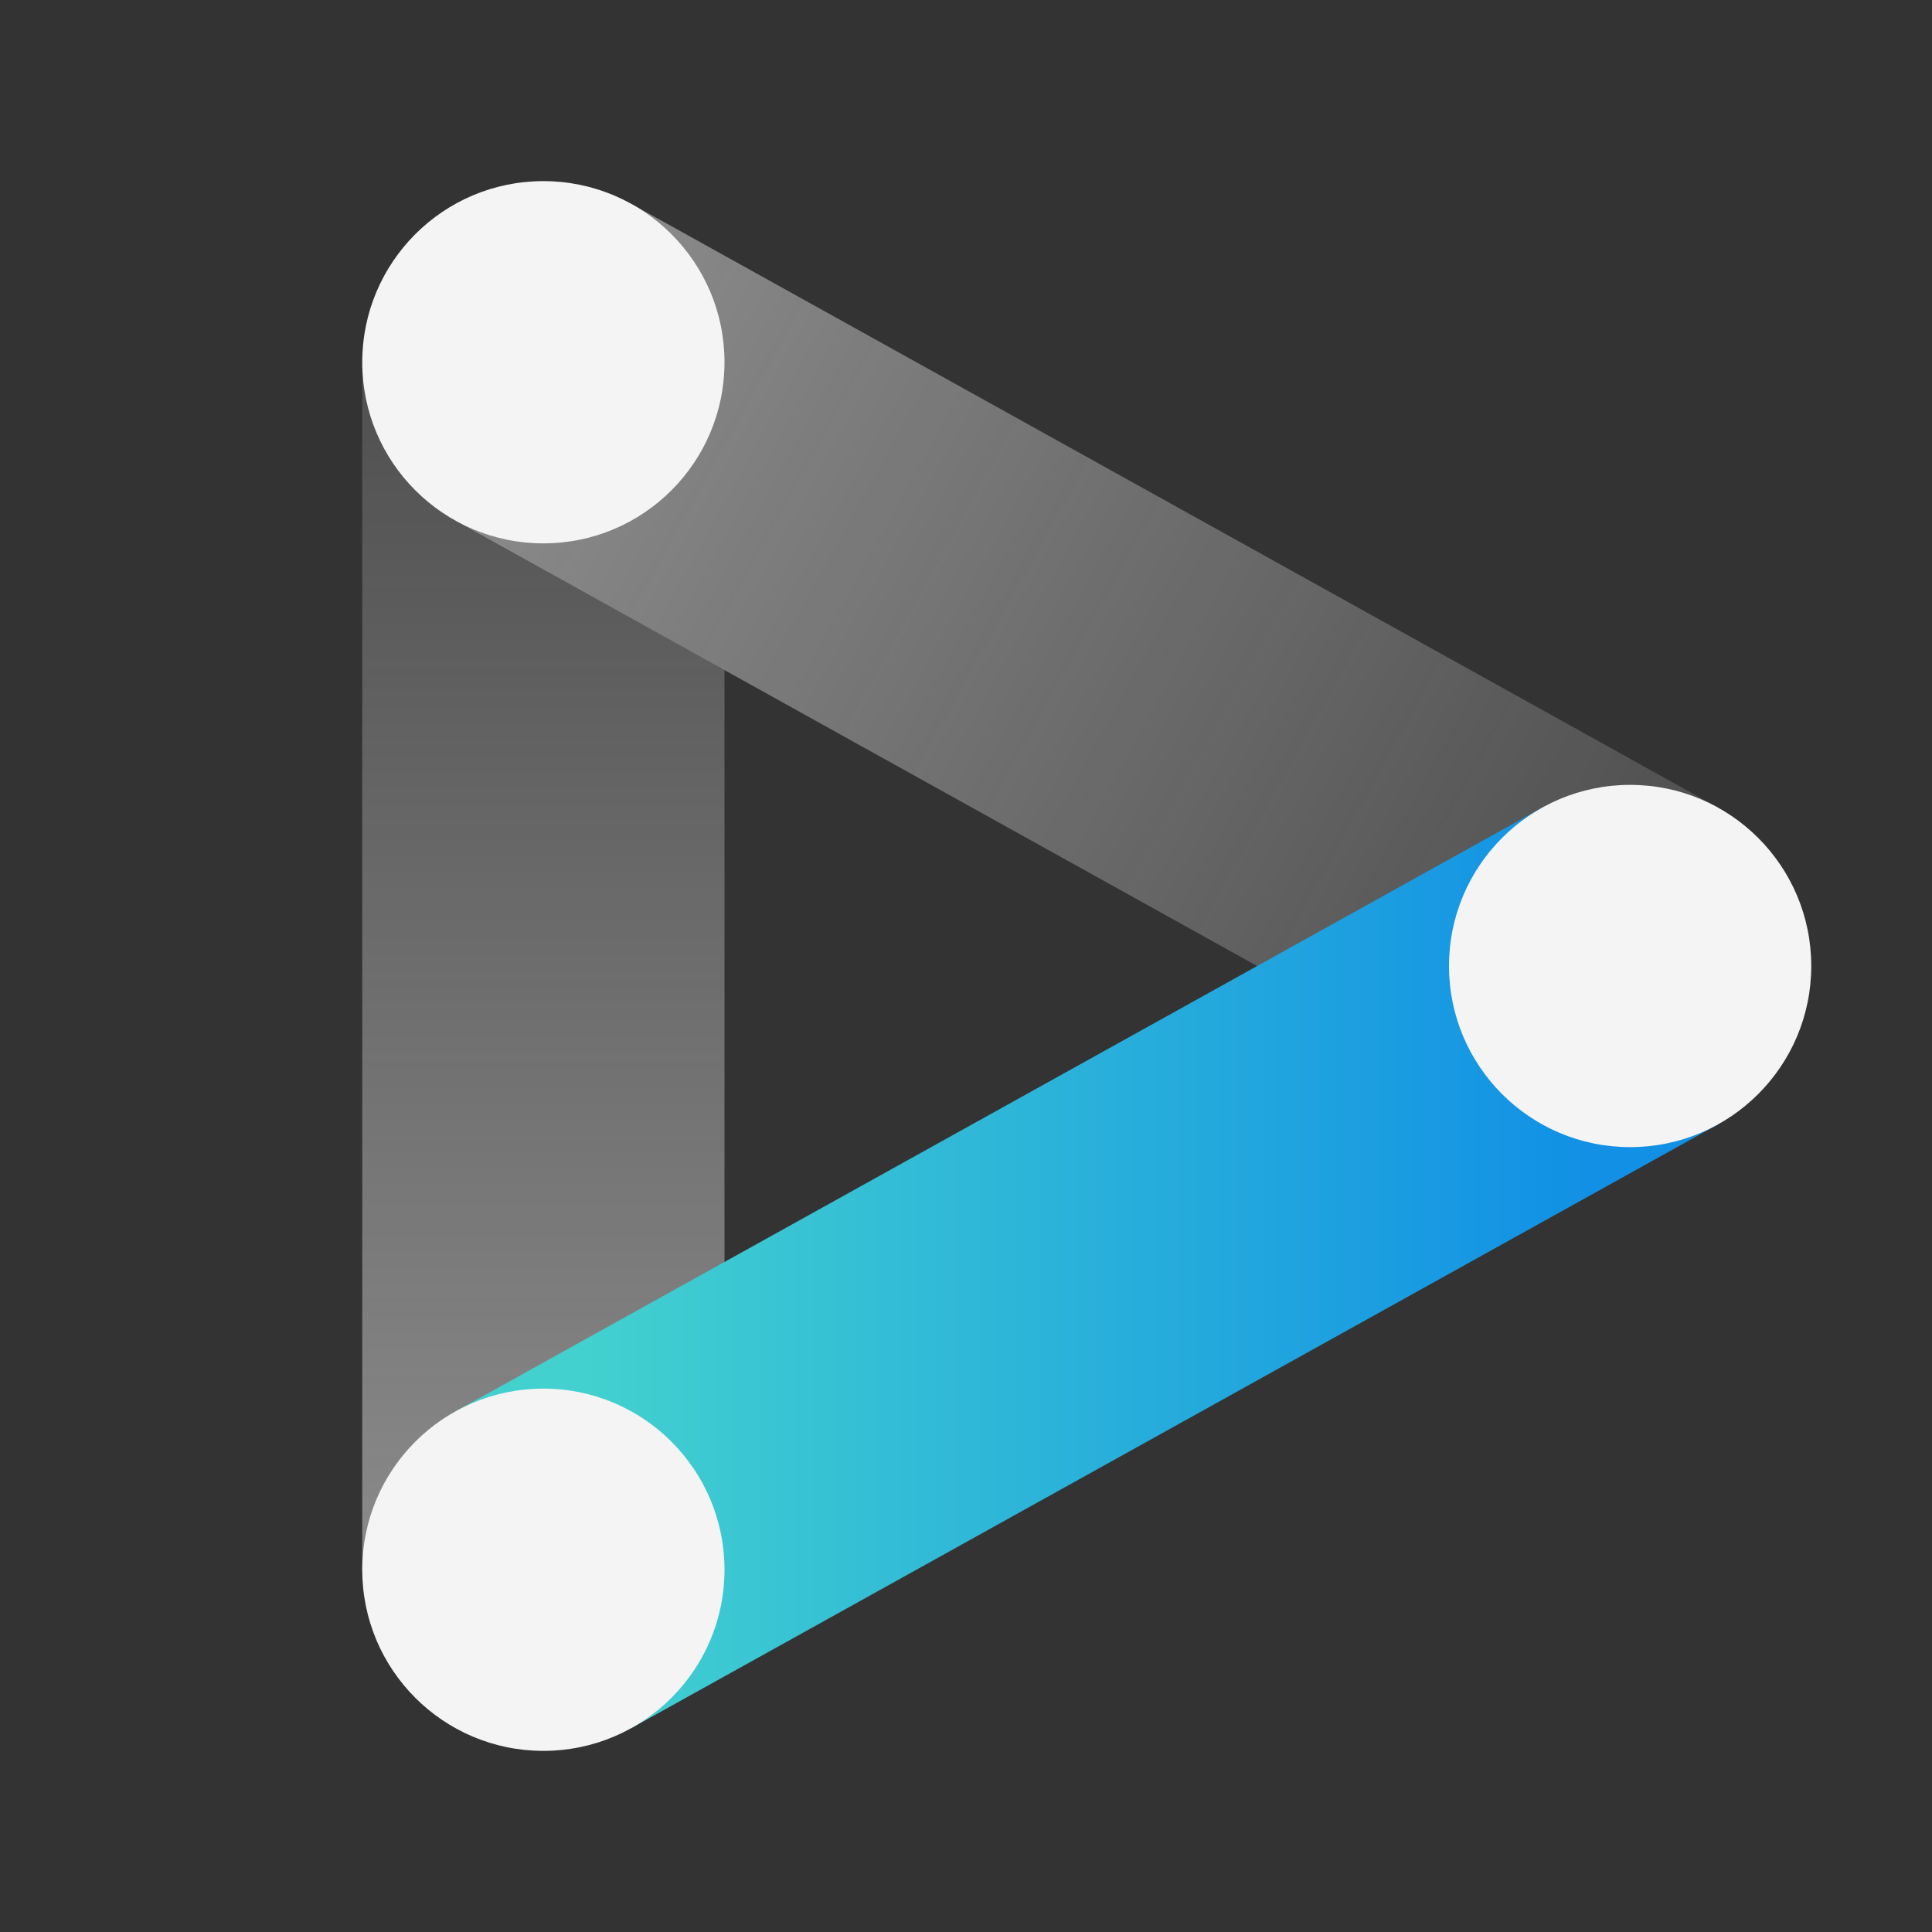 <svg xmlns="http://www.w3.org/2000/svg" xmlns:xlink="http://www.w3.org/1999/xlink" viewBox="0 0 32 32"><rect x="0" y="0" width="32" height="32" fill="#333333" stroke="none"/><defs><linearGradient id="linear-gradient" x1="9" y1="26" x2="9" y2="6" gradientUnits="userSpaceOnUse"><stop offset="0" stop-color="#f4f4f4" stop-opacity=".45"/><stop offset="1" stop-color="#f4f4f4" stop-opacity=".15"/></linearGradient><linearGradient id="linear-gradient-2" x1="8.993" y1="6.007" x2="27.008" y2="15.993" gradientTransform="translate(-.001)" xlink:href="#linear-gradient"/><linearGradient id="linear-gradient-3" x1="7.543" y1="21" x2="28.457" y2="21" gradientTransform="rotate(29.056 18 21)" gradientUnits="userSpaceOnUse"><stop offset=".1" stop-color="#43d1cf"/><stop offset=".9" stop-color="#1190e5"/></linearGradient><style>.cls-5{fill:#f4f4f4}</style></defs><g id="Layer_2" data-name="Layer 2"><g id="Dark_theme_icons" data-name="Dark theme icons"><path fill="none" d="M0 0h32v32H0z"/><path fill="url(#linear-gradient)" d="M6 6v20h6V11.099L7.543 8.623 6 6z"/><path fill="url(#linear-gradient-2)" d="M10.457 3.377L9 6 7.543 8.623l18 10 2.914-5.246-18-10z"/><path transform="rotate(-29.056 18 20.999)" fill="url(#linear-gradient-3)" d="M7.704 18h20.591v6H7.704z"/><circle class="cls-5" cx="9" cy="6" r="3"/><circle class="cls-5" cx="9" cy="26" r="3"/><circle class="cls-5" cx="27" cy="16" r="3"/></g></g></svg>